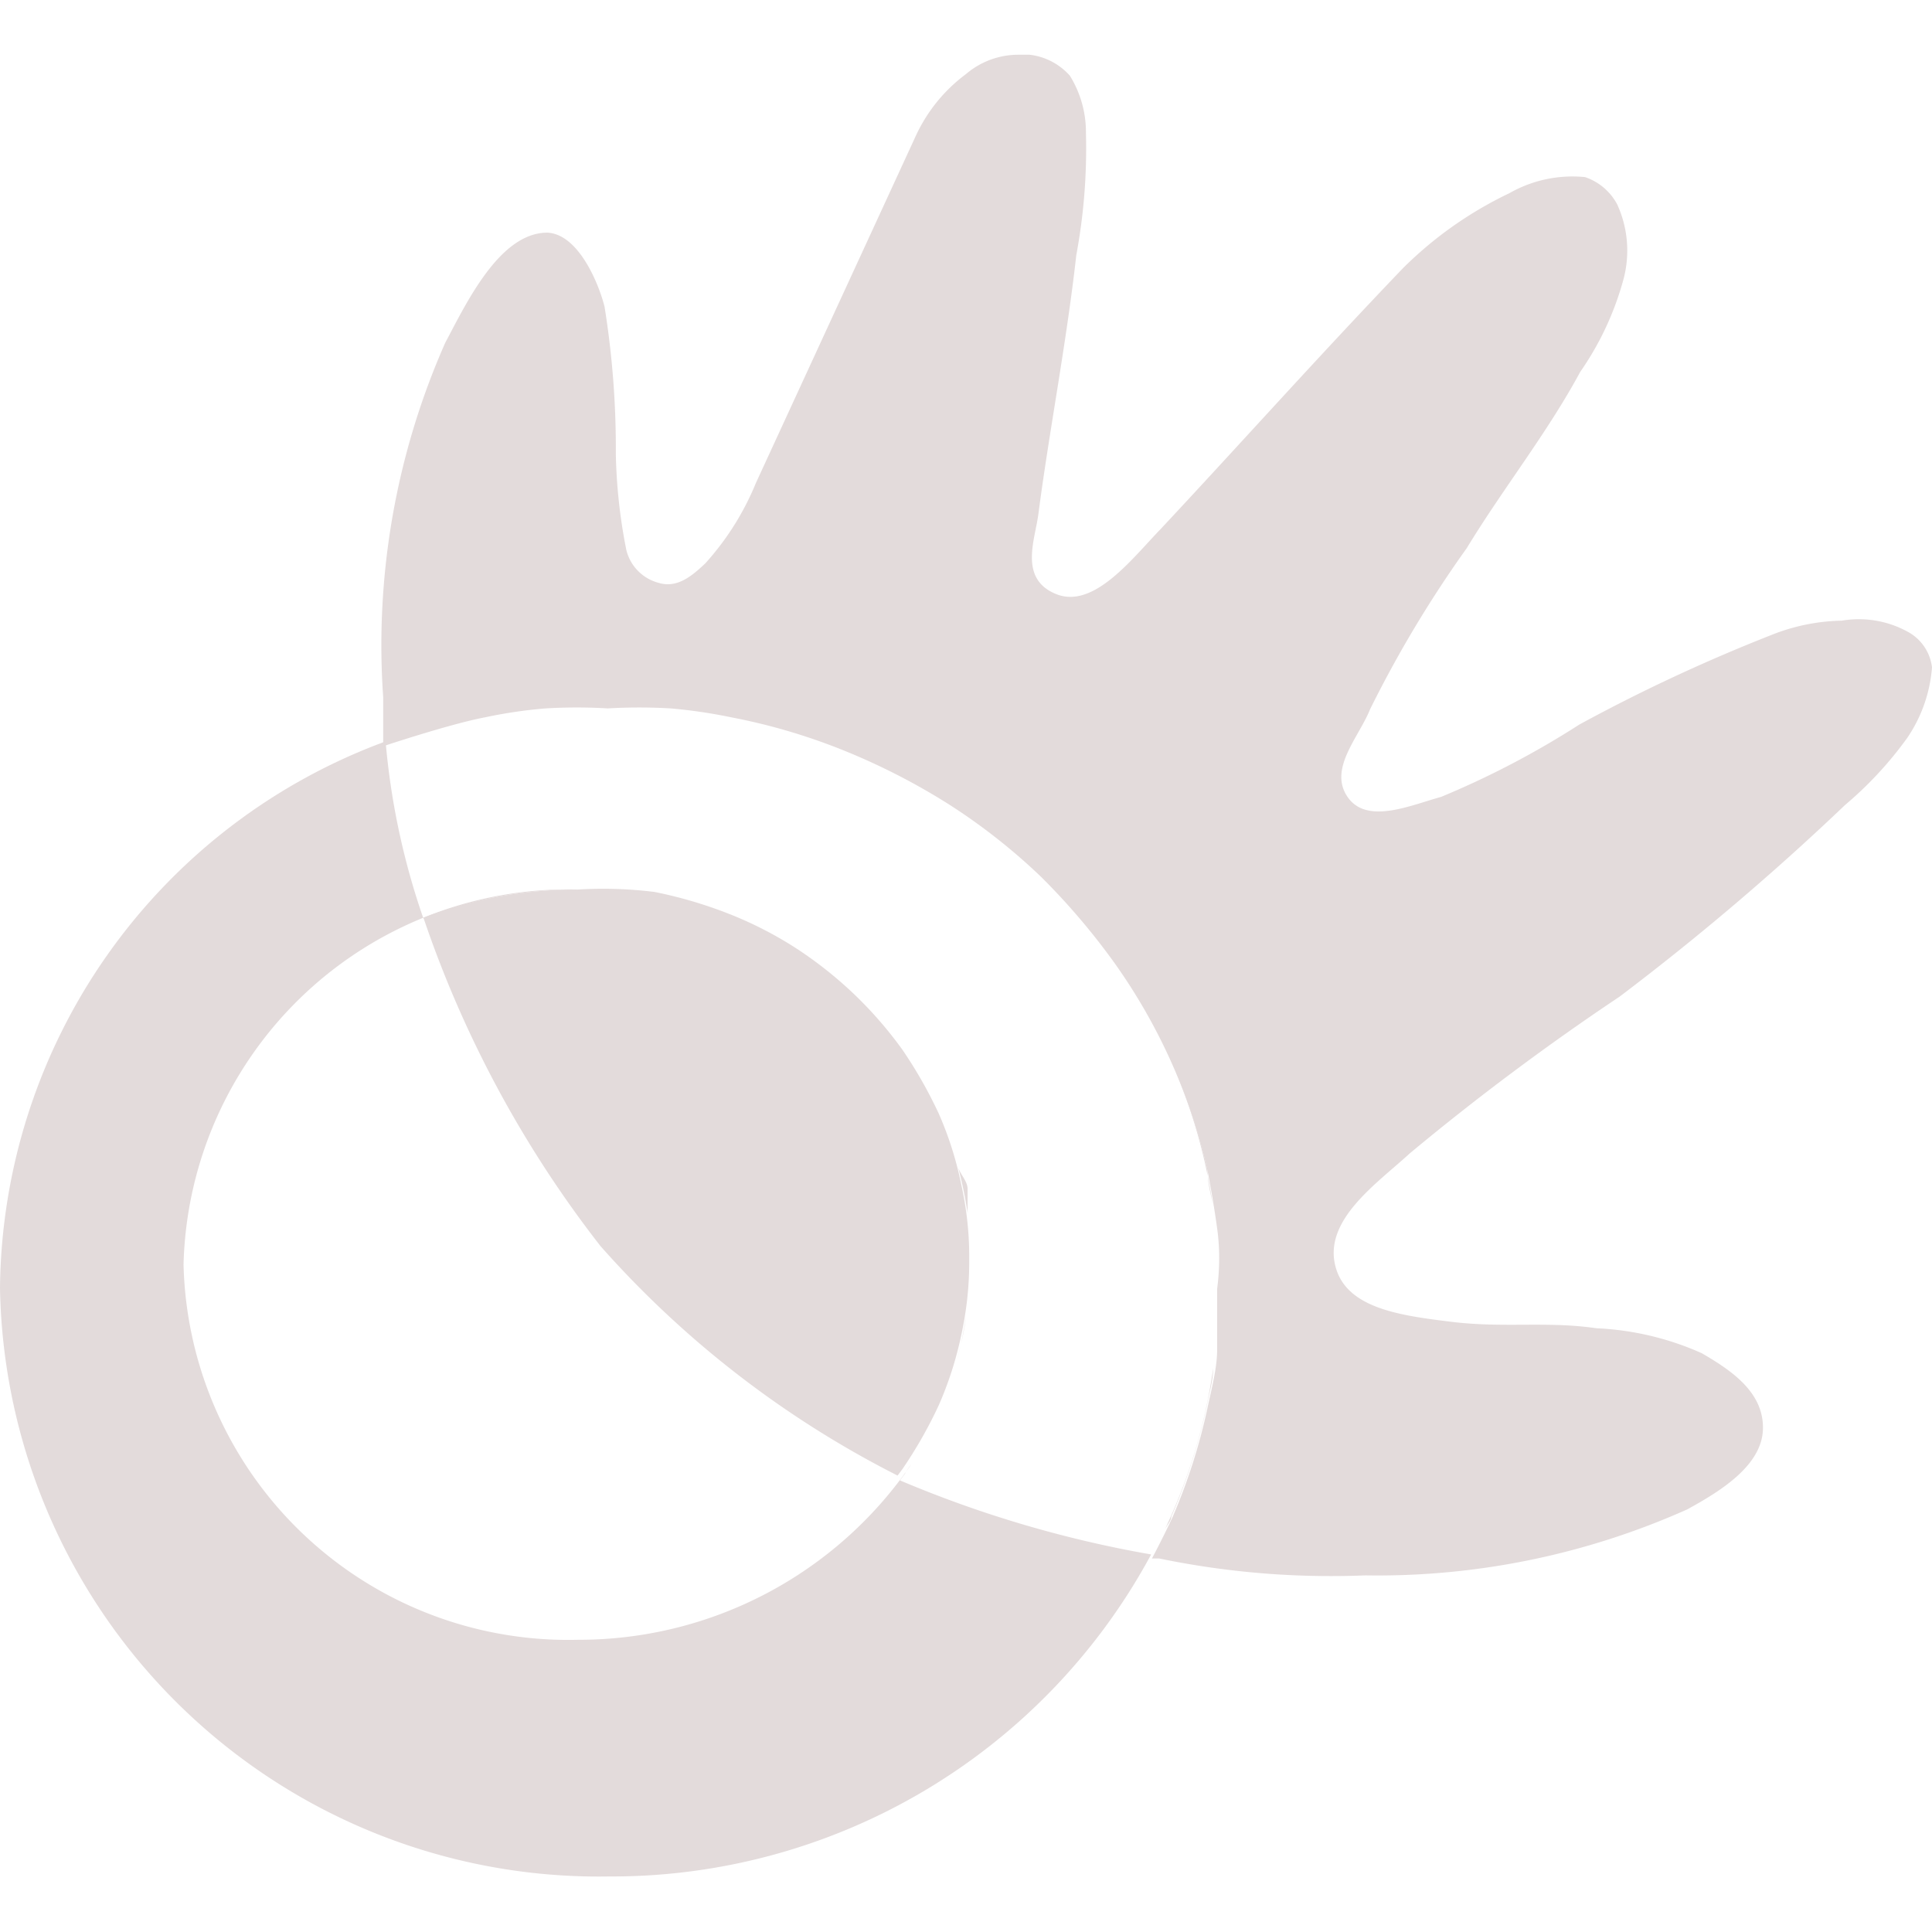 <svg id="Layer_1" data-name="Layer 1" xmlns="http://www.w3.org/2000/svg" viewBox="0 0 24 24"><defs><style>.cls-1{fill:#e3dbdb;}</style></defs><title>favicon</title><path class="cls-1" d="M12.64.68A1,1,0,0,0,12,.92a2,2,0,0,0-.62.76L9.39,6a3.41,3.41,0,0,1-.63,1c-.17.16-.35.31-.58.24a.56.56,0,0,1-.4-.41,6.77,6.77,0,0,1-.13-1.19,11.11,11.11,0,0,0-.14-1.83c-.07-.28-.32-.9-.71-.92-.59,0-1,.86-1.27,1.37a9.29,9.29,0,0,0-.77,4.4c0,.21,0,.61,0,.61s.84-.28,1.27-.36a5.88,5.88,0,0,1,.75-.11,6.51,6.51,0,0,1,.77,0,6.79,6.79,0,0,1,.78,0,6.46,6.46,0,0,1,.75.11,7.5,7.5,0,0,1,1.42.42A8.18,8.18,0,0,1,11.8,10a7.5,7.5,0,0,1,1.13.89,8.48,8.48,0,0,1,.92,1.08A7.2,7.2,0,0,1,15,14.54q.07.36.12.72t0,.75q0,.38,0,.75c0,.24-.07.49-.12.73a7.29,7.29,0,0,1-.44,1.37c-.08.17-.16.33-.25.5l.09,0a10.51,10.51,0,0,0,2.56.21,9.43,9.43,0,0,0,4-.82c.4-.22.93-.54.94-1s-.4-.73-.76-.94a3.59,3.59,0,0,0-1.31-.31c-.61-.09-1.15,0-1.8-.08s-1.34-.17-1.45-.73.54-1,.93-1.36a31.06,31.06,0,0,1,2.61-1.95A32.27,32.27,0,0,0,22.92,10a4.63,4.63,0,0,0,.77-.83A1.8,1.8,0,0,0,24,8.29a.58.58,0,0,0-.28-.43,1.26,1.26,0,0,0-.84-.15,2.47,2.47,0,0,0-.88.18A21.25,21.25,0,0,0,19.62,9a10.85,10.85,0,0,1-1.72.9c-.37.1-.92.35-1.16,0s.14-.74.28-1.09a14.51,14.51,0,0,1,1.2-2c.45-.74,1-1.43,1.41-2.19a3.71,3.71,0,0,0,.54-1.16,1.38,1.38,0,0,0-.08-.92.71.71,0,0,0-.4-.34,1.58,1.58,0,0,0-.94.2,4.79,4.79,0,0,0-1.33.94c-1.1,1.15-2,2.16-3,3.23-.35.36-.83,1-1.3.81s-.26-.68-.22-1c.13-1,.35-2.13.47-3.21a7.24,7.24,0,0,0,.12-1.52,1.33,1.33,0,0,0-.2-.71.79.79,0,0,0-.5-.26ZM7.18,11.05a5.36,5.36,0,0,0-1,.09,5.42,5.42,0,0,0-.92.26l0,0v0a13.88,13.88,0,0,0,2.2,4.08,12.42,12.42,0,0,0,3.69,2.85h0l.06-.08a5.56,5.56,0,0,0,.45-.79,4.41,4.41,0,0,0,.28-.87,4.23,4.23,0,0,0,.1-.94,4.11,4.11,0,0,0-.1-.94,4.3,4.3,0,0,0-.28-.88,5.56,5.56,0,0,0-.45-.79,5,5,0,0,0-.6-.69,5,5,0,0,0-.72-.57,4.74,4.74,0,0,0-.84-.43,5.44,5.44,0,0,0-.92-.27A5.18,5.18,0,0,0,7.18,11.05Z"/><path class="cls-1" d="M12,16.35a5.17,5.17,0,0,1-.11.54l.06-.25A2.5,2.5,0,0,0,12,16.35Z"/><path class="cls-1" d="M11.24,13.1l-.2-.25c.12.15.23.31.34.47Z"/><path class="cls-1" d="M11.9,14.49a5.41,5.41,0,0,1,.12.58c0-.1,0-.2,0-.3S11.92,14.58,11.9,14.49Z"/><path class="cls-1" d="M11.84,10a5.74,5.74,0,0,1,.5.36A5.74,5.74,0,0,0,11.84,10Z"/><path class="cls-1" d="M9.92,11.84a5.11,5.11,0,0,0-.84-.43,5.44,5.44,0,0,0-.92-.27,5,5,0,0,0-1-.09,5,5,0,0,1,3.16,1.12A4.59,4.59,0,0,0,9.92,11.84Z"/><path class="cls-1" d="M9.82,9a8.39,8.39,0,0,0-1.25-.26l.53.09C9.34,8.91,9.58,9,9.82,9Z"/><path class="cls-1" d="M10.59,9.31l.53.25Z"/><path class="cls-1" d="M11.76,9.93l-.52-.31Z"/><path class="cls-1" d="M9.83,9c.22.06.42.14.63.22C10.25,9.18,10,9.1,9.83,9Z"/><path class="cls-1" d="M12.43,10.41a5.82,5.82,0,0,1,.45.4A5.82,5.82,0,0,0,12.43,10.41Z"/><path class="cls-1" d="M4.84,9.2,5.4,9Z"/><path class="cls-1" d="M6.54,8.78A8.07,8.07,0,0,0,5.41,9L6,8.86Z"/><path class="cls-1" d="M11.18,18.39l.06-.08a.83.83,0,0,1,.08-.12,5,5,0,0,1-4.14,2.18,4.78,4.78,0,0,1-4.9-4.66,4.78,4.78,0,0,1,4.9-4.66h0a5.36,5.36,0,0,0-1,.09,5.44,5.44,0,0,0-.92.27h0a9.06,9.06,0,0,1-.47-2.2A7.31,7.31,0,0,0,0,16a7.44,7.44,0,0,0,7.57,7.31,7.61,7.61,0,0,0,6.73-4A14.29,14.29,0,0,1,11.18,18.39Z"/><path class="cls-1" d="M14.34,19.29l.08-.16Z"/><path class="cls-1" d="M13.46,11.42c.12.14.23.29.34.43C13.69,11.71,13.58,11.56,13.46,11.42Z"/><path class="cls-1" d="M15.14,16v0Z"/><path class="cls-1" d="M15.07,15a7,7,0,0,0-1.18-3,6.84,6.84,0,0,1,.66,1.18A7.07,7.07,0,0,1,15,14.54C15,14.7,15.05,14.86,15.07,15Z"/><path class="cls-1" d="M13,10.89a5.23,5.23,0,0,1,.39.42A5.23,5.23,0,0,0,13,10.89Z"/><path class="cls-1" d="M15.07,17c0,.15-.05.31-.08.47a7.29,7.29,0,0,1-.44,1.37c0,.05-.05.1-.08.16A6.91,6.91,0,0,0,15.07,17Z"/></svg>